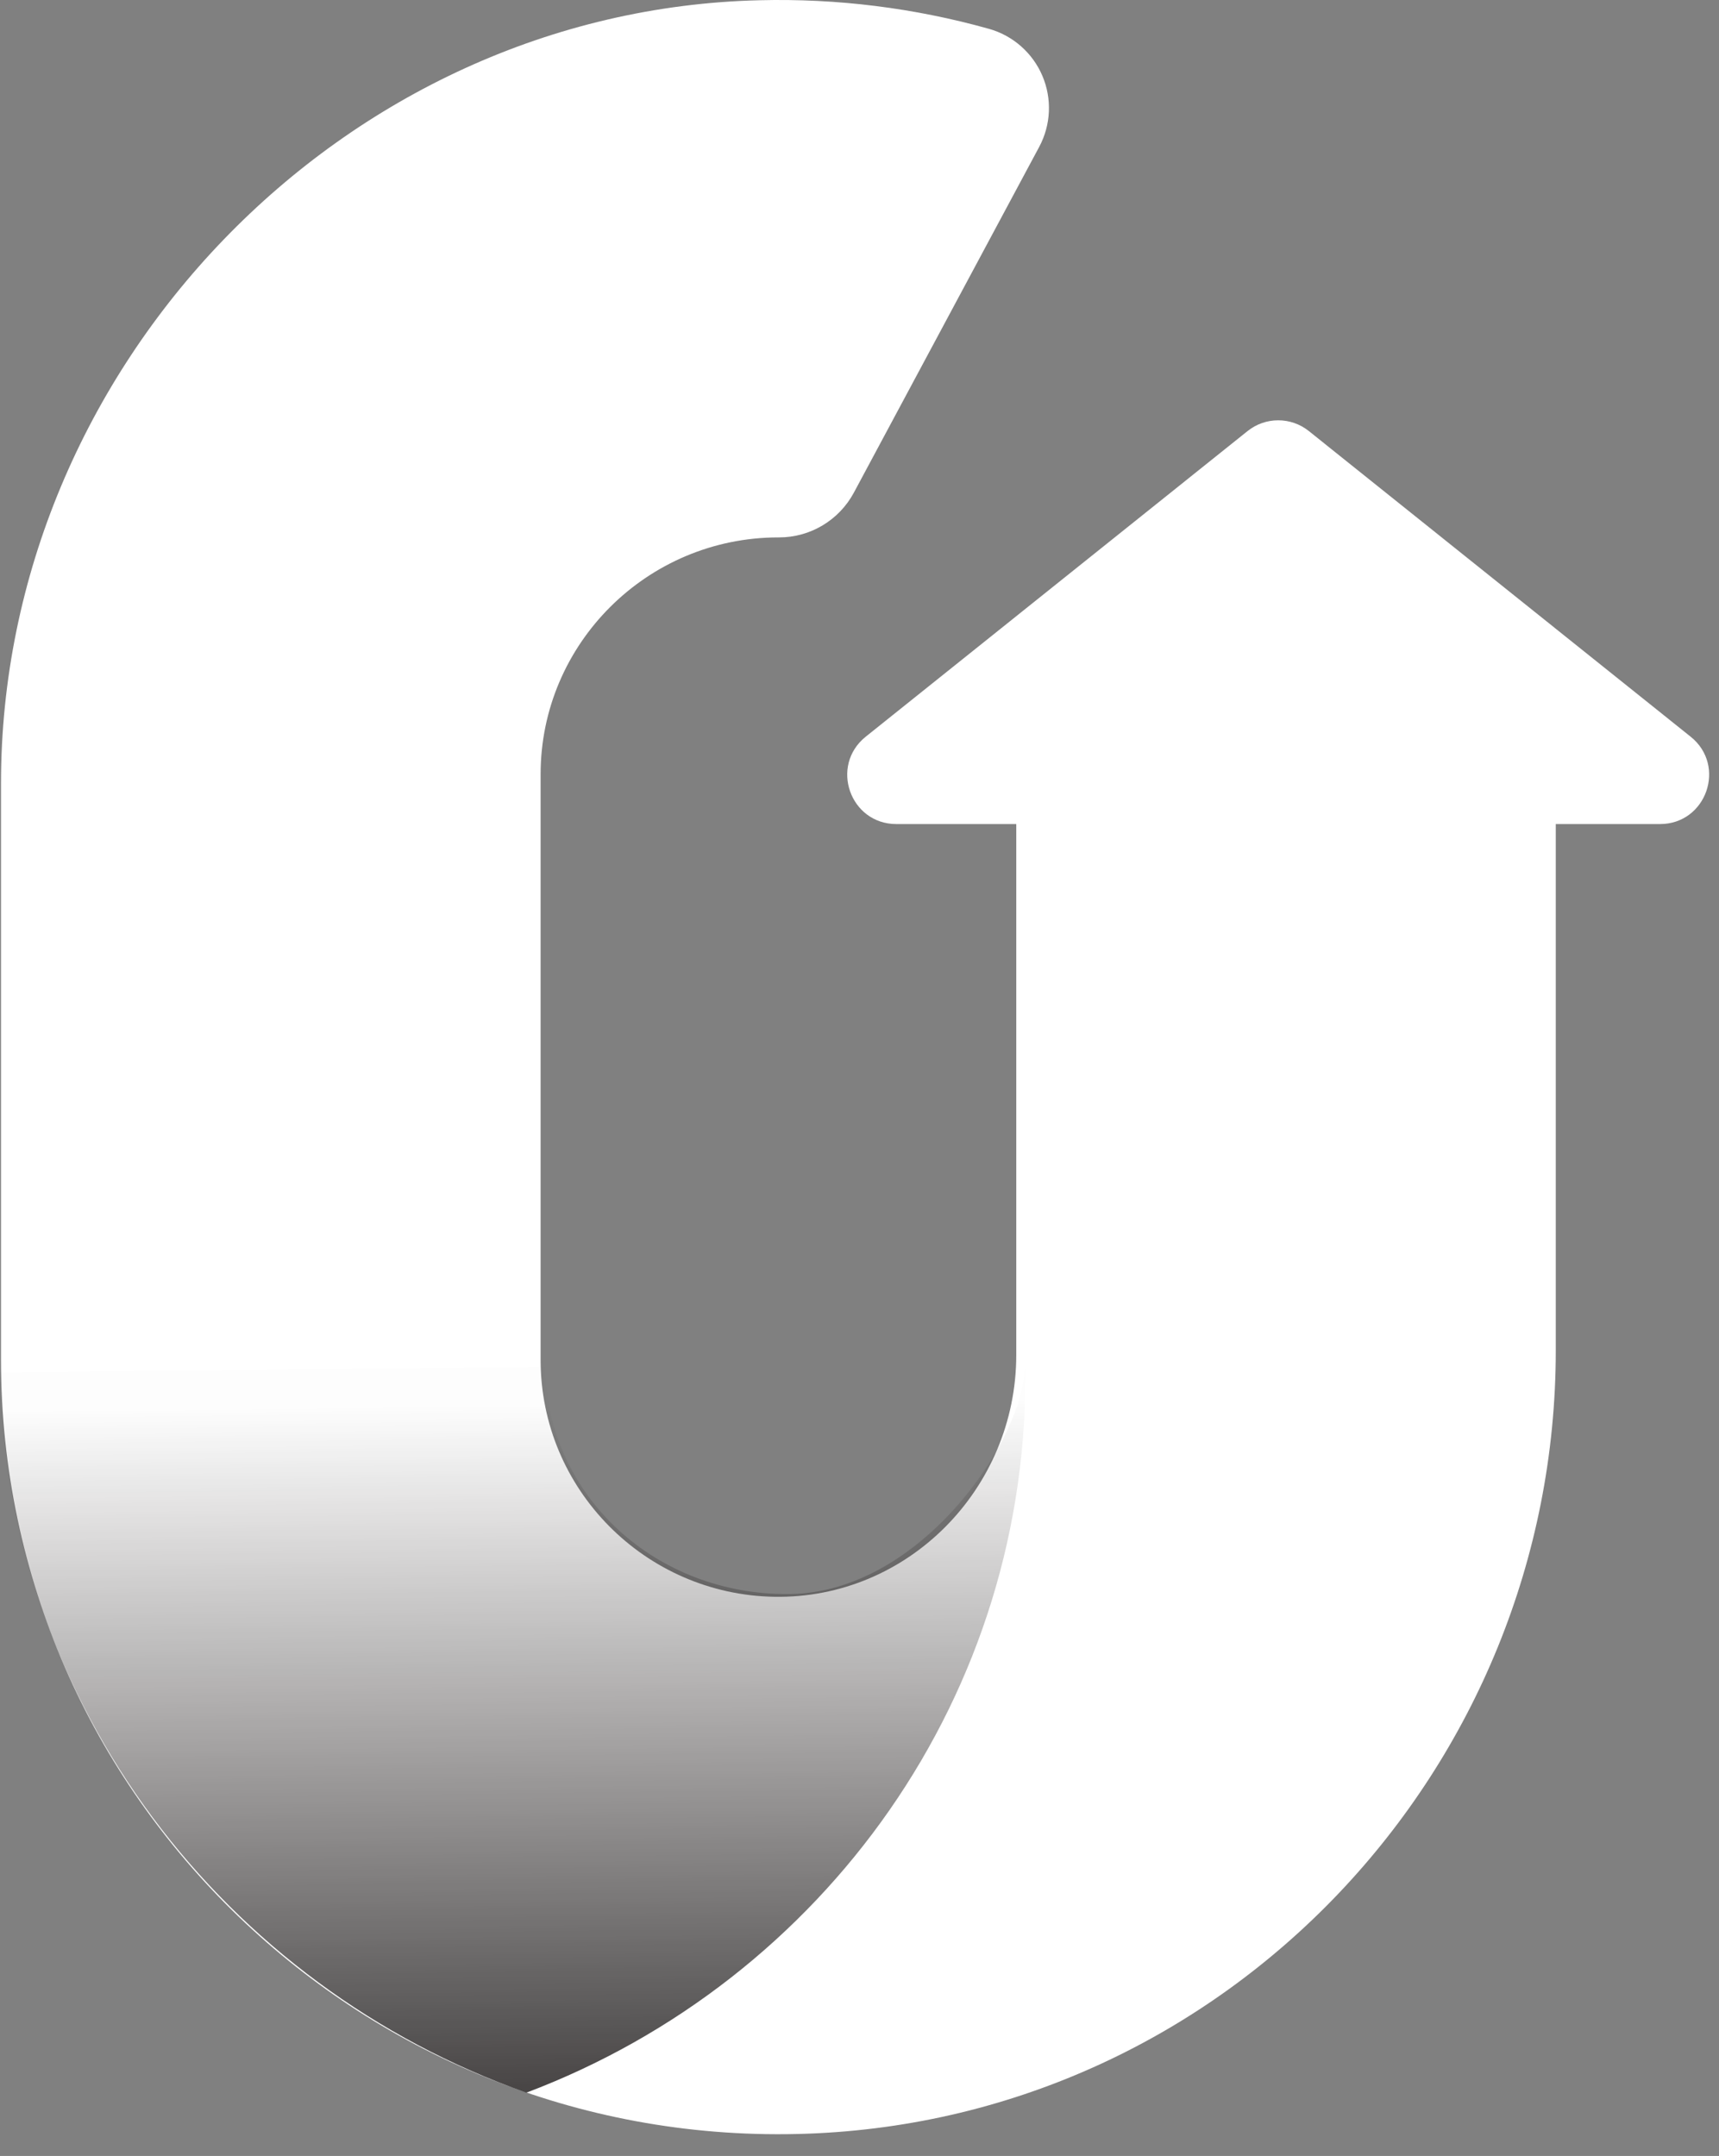 <svg width="63" height="79" viewBox="0 0 63 79" fill="none" xmlns="http://www.w3.org/2000/svg">
<rect x="0" y="0" width="63" height="79" fill="#808080" stroke="none"/>
<path fill-rule="evenodd" clip-rule="evenodd" d="M57.018 30.196H60.838C62.536 30.196 63.288 28.057 61.961 26.995L47.968 15.795C47.312 15.27 46.379 15.27 45.723 15.795L31.729 26.994C30.402 28.056 31.149 30.196 32.852 30.196H37.245V49.652C37.245 54.548 33.273 58.594 28.379 58.511C23.642 58.43 19.813 54.569 19.813 49.833V28.37C19.813 23.584 23.724 19.692 28.529 19.692H28.548C29.696 19.694 30.751 19.063 31.294 18.051L38.086 5.382C38.518 4.576 38.56 3.618 38.202 2.777C37.843 1.936 37.123 1.303 36.243 1.056C33.508 0.29 30.673 -0.063 27.834 0.009C12.54 0.372 0.037 13.462 0.037 28.694V49.833C0.037 65.822 13.391 78.769 29.58 78.185C44.961 77.634 57.018 64.803 57.018 49.482V30.196Z" fill="white"/>
<g style="mix-blend-mode:overlay" opacity="0.77">
<path d="M19.293 76.681C8.257 72.793 0.228 62.469 0 50.295L19.97 50.087C20.06 54.868 24.077 58.461 28.93 58.411C33.783 58.361 37.626 52.632 37.575 49.905C37.802 62.096 30.182 72.569 19.293 76.681Z" fill="url(#paint0_linear)"/>
</g>
<defs>
<linearGradient id="paint0_linear" x1="0.865" y1="51.63" x2="1.142" y2="78.309" gradientUnits="userSpaceOnUse">
<stop stop-color="#040000" stop-opacity="0.01"/>
<stop offset="1" stop-color="#040000"/>
</linearGradient>
</defs>
</svg>
